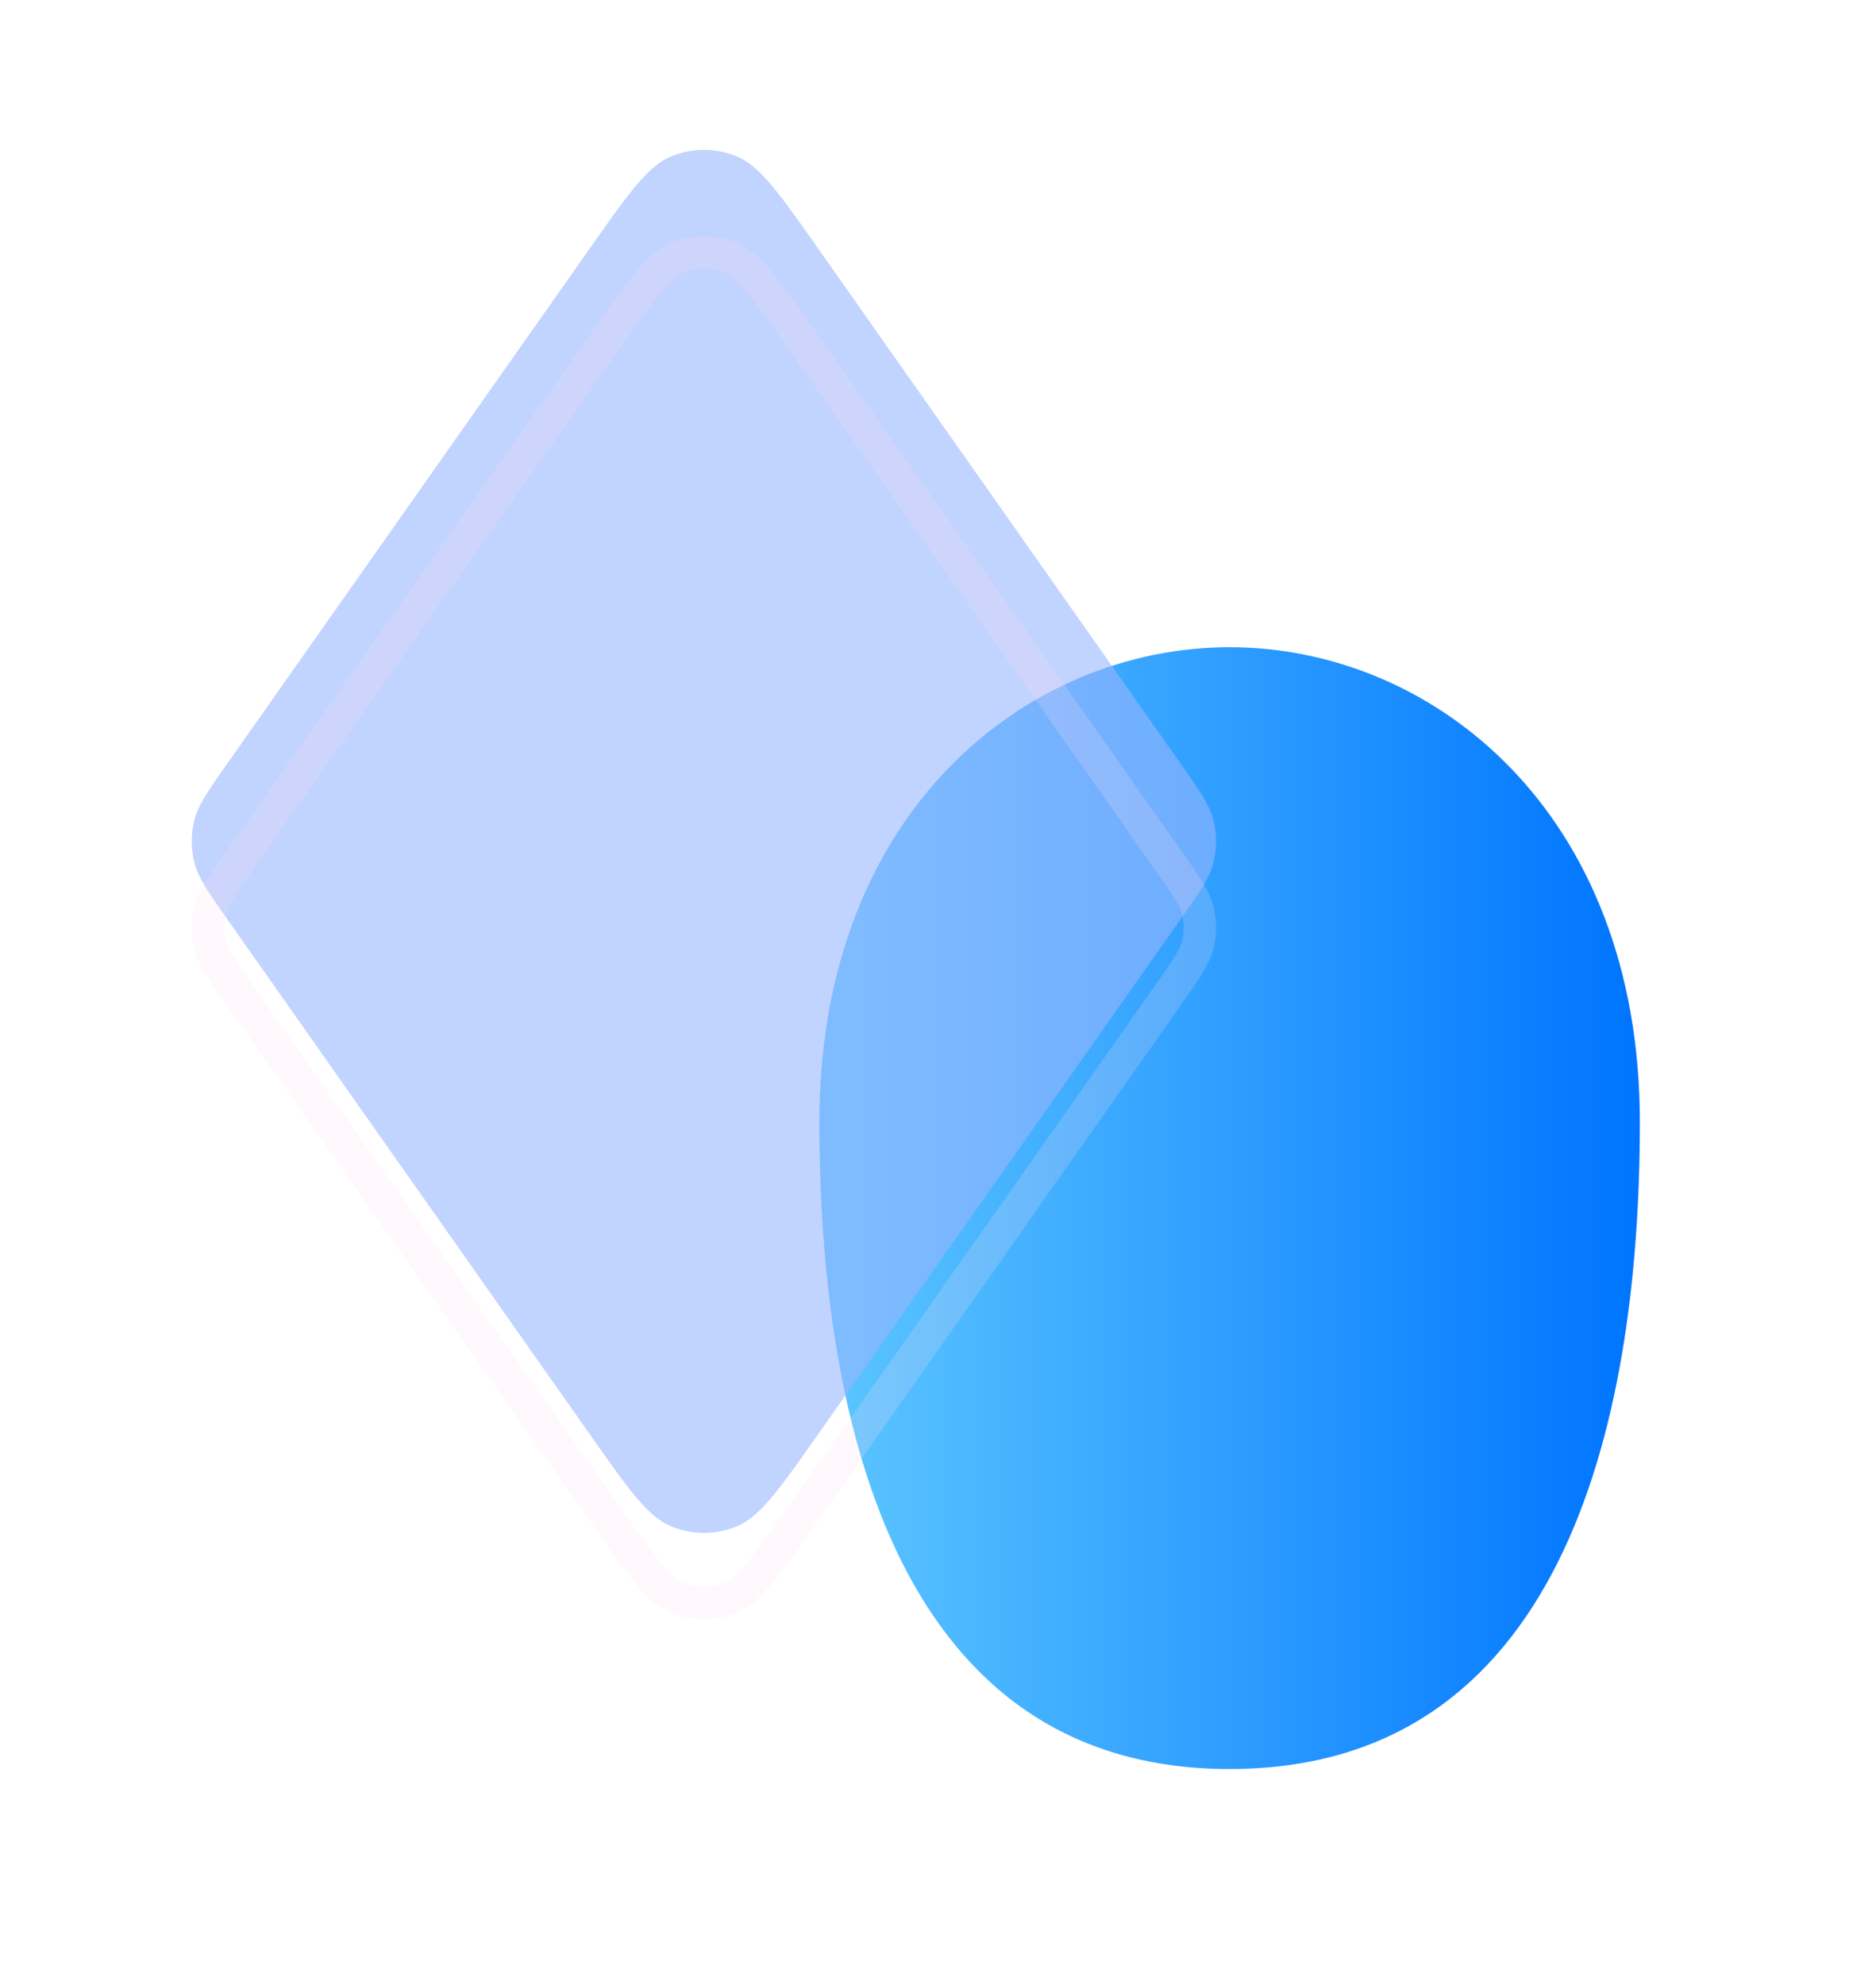 <svg width="87" height="92" viewBox="0 0 87 92" fill="none" xmlns="http://www.w3.org/2000/svg">
<g filter="url(#filter0_d)">
<path d="M38 52.015C38 37.591 47.639 30 57.024 30C66.41 30 76.049 37.591 76.049 52.015C76.049 66.438 72.244 82 57.024 82C41.805 82 38 66.311 38 52.015Z" fill="url(#paint0_linear)"/>
</g>
<g filter="url(#filter1_bdi)">
<path d="M37.878 70.569C36.116 73.07 35.236 74.321 34.14 74.763C33.181 75.149 32.11 75.149 31.151 74.763C30.055 74.321 29.174 73.07 27.412 70.569L10.595 46.685C9.66 45.358 9.193 44.694 9.012 43.972C8.852 43.334 8.852 42.666 9.012 42.028C9.193 41.306 9.66 40.642 10.595 39.315L27.412 15.431C29.174 12.93 30.055 11.679 31.151 11.237C32.11 10.851 33.181 10.851 34.14 11.237C35.236 11.679 36.116 12.93 37.878 15.431L54.696 39.315C55.63 40.642 56.097 41.306 56.278 42.028C56.438 42.666 56.438 43.334 56.278 43.972C56.097 44.694 55.63 45.358 54.696 46.685L37.878 70.569Z" fill="#98B5FF" fill-opacity="0.6"/>
</g>
<g filter="url(#filter2_f)">
<path d="M37.265 70.137C36.376 71.399 35.738 72.304 35.187 72.953C34.639 73.599 34.24 73.914 33.859 74.067C33.08 74.381 32.21 74.381 31.431 74.067C31.05 73.914 30.651 73.599 30.103 72.953C29.553 72.304 28.915 71.399 28.026 70.137L11.208 46.253C10.237 44.875 9.878 44.344 9.74 43.79C9.61 43.271 9.61 42.729 9.74 42.21C9.878 41.656 10.237 41.125 11.208 39.747L28.026 15.863C28.915 14.601 29.553 13.696 30.103 13.047C30.651 12.401 31.05 12.086 31.431 11.933C32.21 11.619 33.08 11.619 33.859 11.933C34.24 12.086 34.639 12.401 35.187 13.047C35.738 13.696 36.376 14.601 37.265 15.863L54.083 39.747C55.053 41.125 55.412 41.656 55.551 42.21C55.681 42.729 55.681 43.271 55.551 43.79C55.412 44.344 55.053 44.875 54.083 46.253L37.265 70.137Z" stroke="#FFDFF4" stroke-opacity="0.2" stroke-width="1.5"/>
</g>
<defs>
<filter id="filter0_d" x="28" y="20" width="58.049" height="72" filterUnits="userSpaceOnUse" color-interpolation-filters="sRGB">
<feFlood flood-opacity="0" result="BackgroundImageFix"/>
<feColorMatrix in="SourceAlpha" type="matrix" values="0 0 0 0 0 0 0 0 0 0 0 0 0 0 0 0 0 0 127 0"/>
<feOffset/>
<feGaussianBlur stdDeviation="5"/>
<feColorMatrix type="matrix" values="0 0 0 0 0.008 0 0 0 0 0.762 0 0 0 0 1 0 0 0 0.5 0"/>
<feBlend mode="normal" in2="BackgroundImageFix" result="effect1_dropShadow"/>
<feBlend mode="normal" in="SourceGraphic" in2="effect1_dropShadow" result="shape"/>
</filter>
<filter id="filter1_bdi" x="-1.108" y="0.948" width="67.506" height="84.105" filterUnits="userSpaceOnUse" color-interpolation-filters="sRGB">
<feFlood flood-opacity="0" result="BackgroundImageFix"/>
<feGaussianBlur in="BackgroundImage" stdDeviation="5"/>
<feComposite in2="SourceAlpha" operator="in" result="effect1_backgroundBlur"/>
<feColorMatrix in="SourceAlpha" type="matrix" values="0 0 0 0 0 0 0 0 0 0 0 0 0 0 0 0 0 0 127 0"/>
<feOffset dy="-2"/>
<feGaussianBlur stdDeviation="4"/>
<feColorMatrix type="matrix" values="0 0 0 0 0 0 0 0 0 0 0 0 0 0 0 0 0 0 0.1 0"/>
<feBlend mode="normal" in2="effect1_backgroundBlur" result="effect2_dropShadow"/>
<feBlend mode="normal" in="SourceGraphic" in2="effect2_dropShadow" result="shape"/>
<feColorMatrix in="SourceAlpha" type="matrix" values="0 0 0 0 0 0 0 0 0 0 0 0 0 0 0 0 0 0 127 0" result="hardAlpha"/>
<feOffset dy="-2"/>
<feGaussianBlur stdDeviation="3.5"/>
<feComposite in2="hardAlpha" operator="arithmetic" k2="-1" k3="1"/>
<feColorMatrix type="matrix" values="0 0 0 0 1 0 0 0 0 1 0 0 0 0 1 0 0 0 0.3 0"/>
<feBlend mode="normal" in2="shape" result="effect3_innerShadow"/>
</filter>
<filter id="filter2_f" x="7.892" y="9.948" width="49.506" height="66.105" filterUnits="userSpaceOnUse" color-interpolation-filters="sRGB">
<feFlood flood-opacity="0" result="BackgroundImageFix"/>
<feBlend mode="normal" in="SourceGraphic" in2="BackgroundImageFix" result="shape"/>
<feGaussianBlur stdDeviation="0.5" result="effect1_foregroundBlur"/>
</filter>
<linearGradient id="paint0_linear" x1="75.58" y1="56" x2="38.937" y2="56" gradientUnits="userSpaceOnUse">
<stop stop-color="#0075FF"/>
<stop offset="1" stop-color="#5AC4FF"/>
</linearGradient>
</defs>
</svg>
